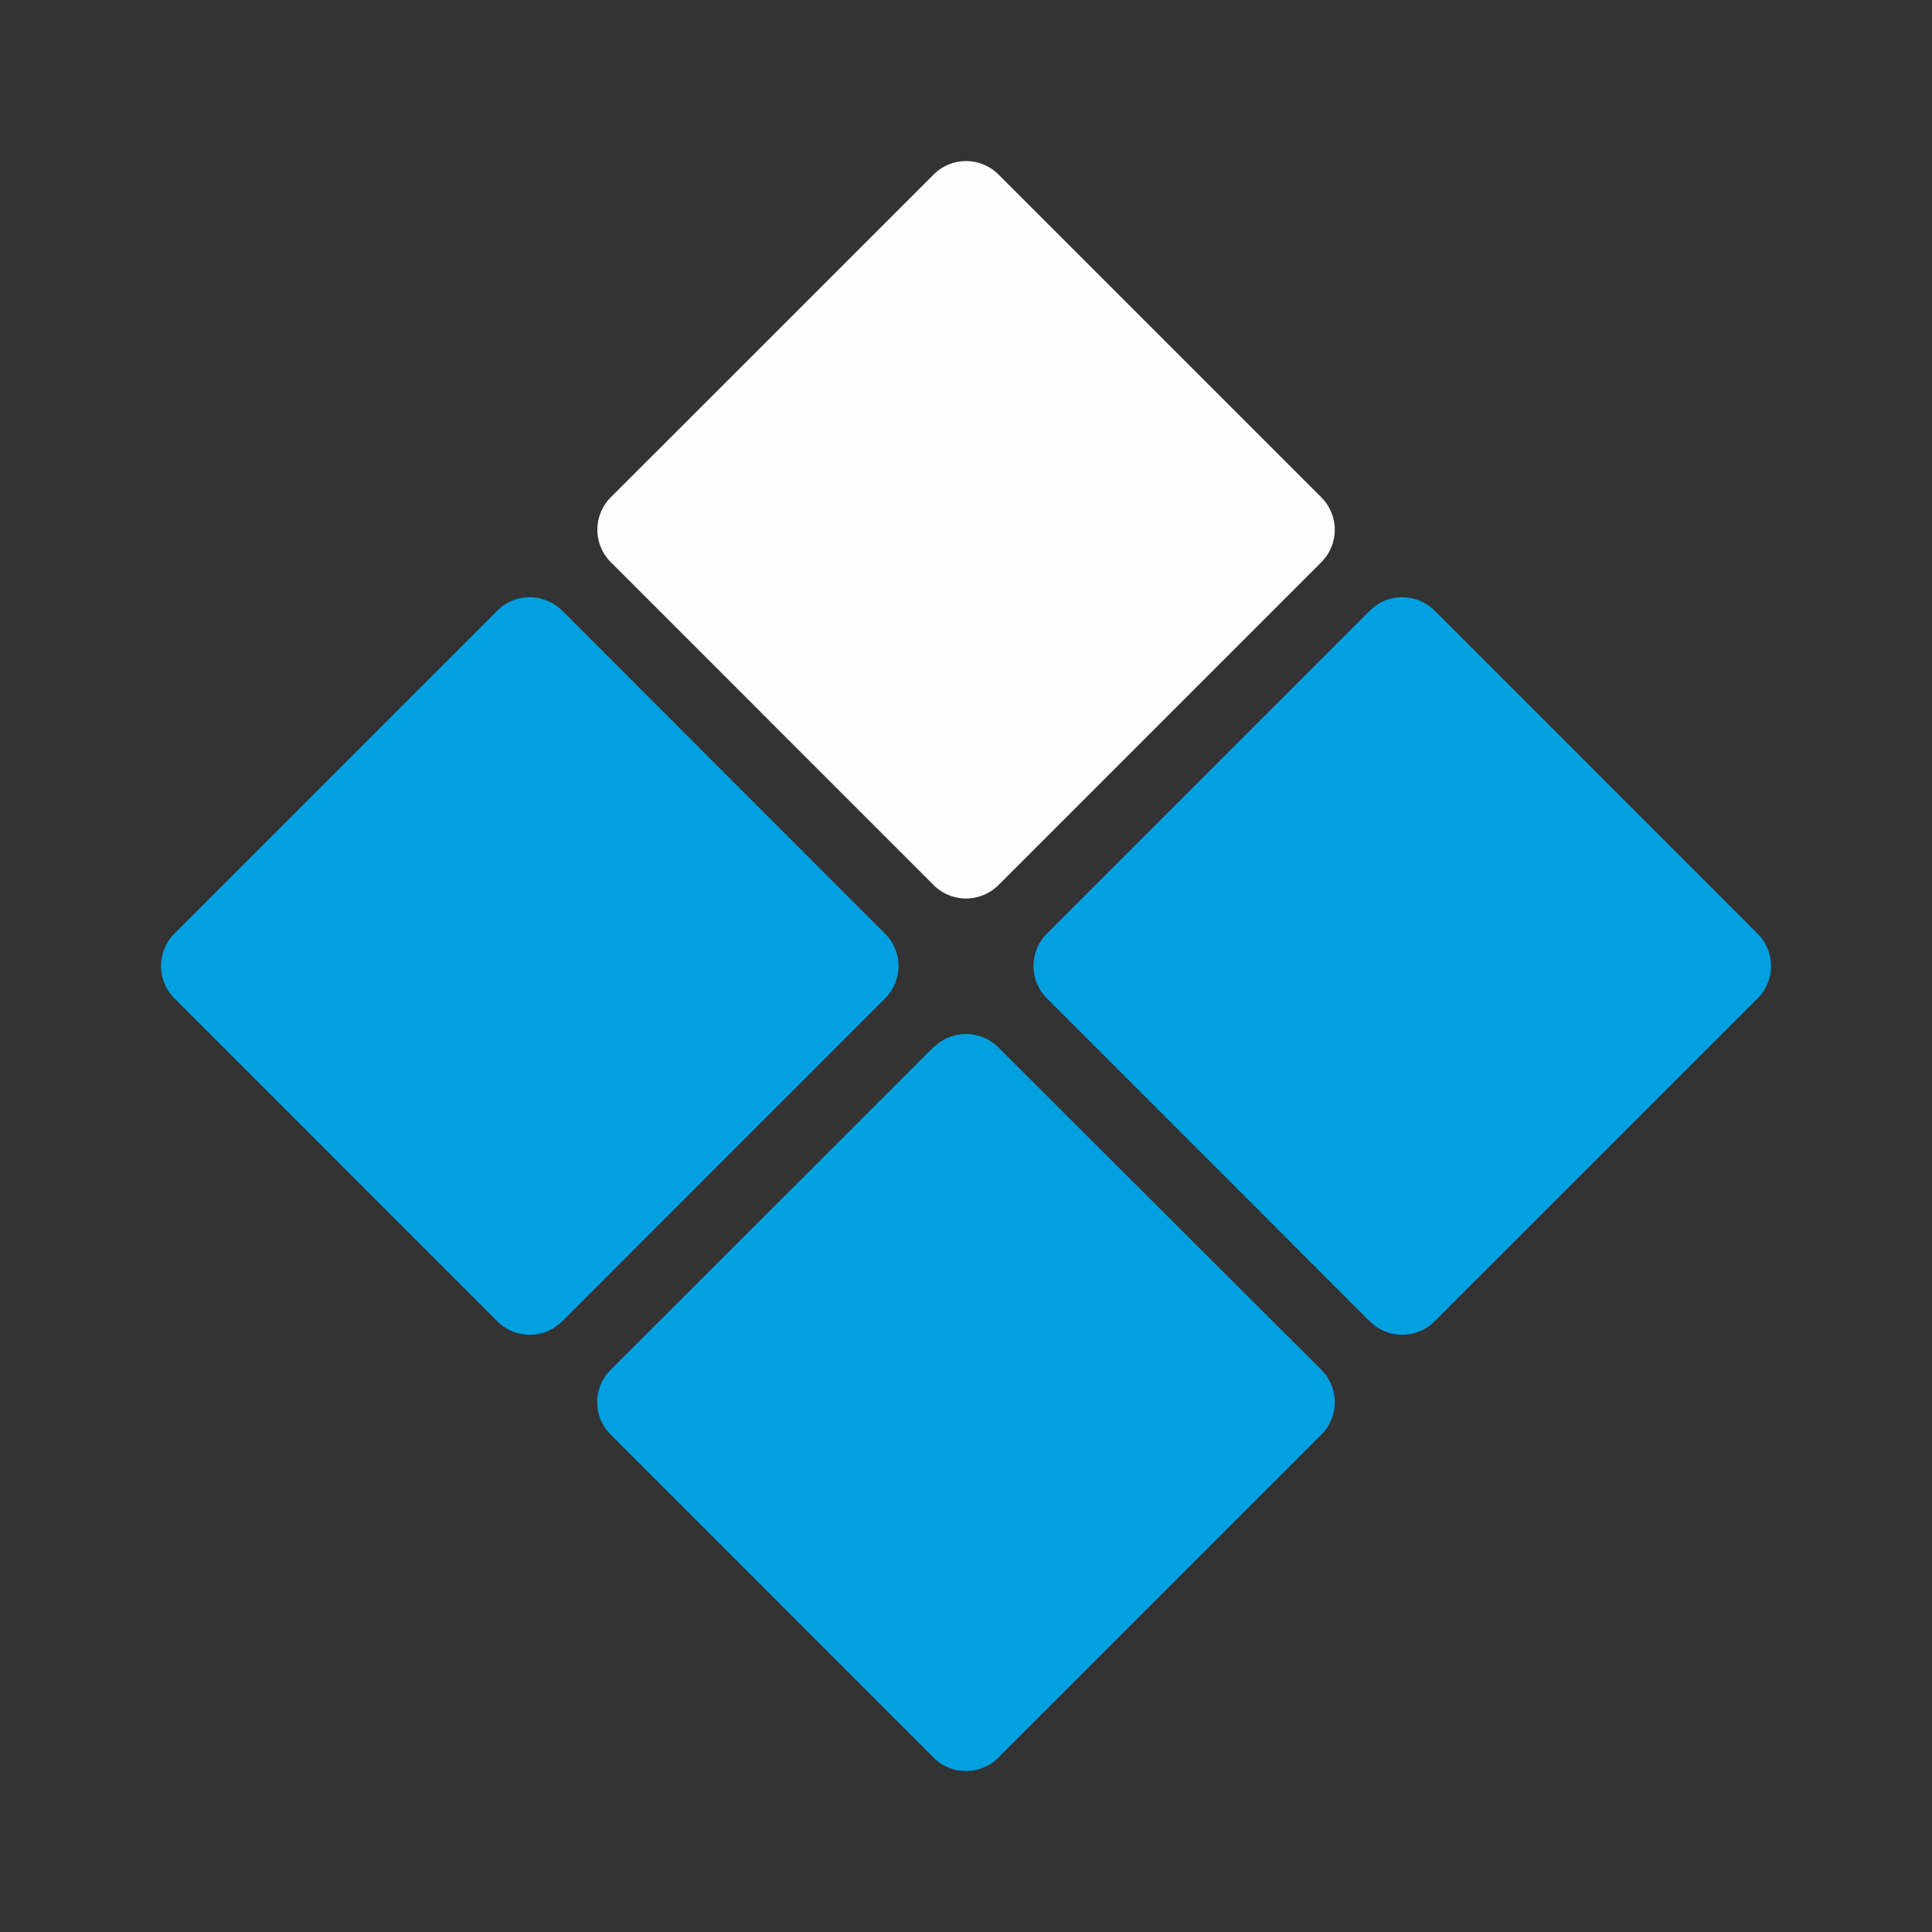 <svg xmlns="http://www.w3.org/2000/svg" width="24" height="24" fill="none" viewBox="0 0 24 24">
    <rect x="0" y="0" width="24" height="24" fill="#333333" stroke="none"/>
    <path fill="#FEFEFE" d="M11.603 2.163a.57.57 0 0 1 .796 0l4.014 4.014a.57.57 0 0 1 0 .808l-4.009 4.009a.57.57 0 0 1-.807 0l-4.009-4.01a.57.57 0 0 1 0-.807z"/>
    <path fill="#00A0E1" d="M17.015 7.587a.57.57 0 0 1 .808 0l4.009 4.01A.57.57 0 0 1 22 12a.57.57 0 0 1-.168.404l-4.01 4.009a.57.57 0 0 1-.807 0l-4.009-4.01a.57.57 0 0 1 0-.807zm-5.413 5.42a.57.57 0 0 1 .796 0l4.015 4.008a.57.57 0 0 1 0 .808l-4.01 4.009a.567.567 0 0 1-.807 0l-4.009-4.01a.567.567 0 0 1 0-.807l4.01-4.008zm-5.425-5.42a.57.57 0 0 1 .808 0l4.008 4.01a.57.57 0 0 1 .125.622.6.6 0 0 1-.125.185l-4.008 4.009a.57.57 0 0 1-.808 0l-4.009-4.01a.57.57 0 0 1 0-.807z"/>
</svg>
